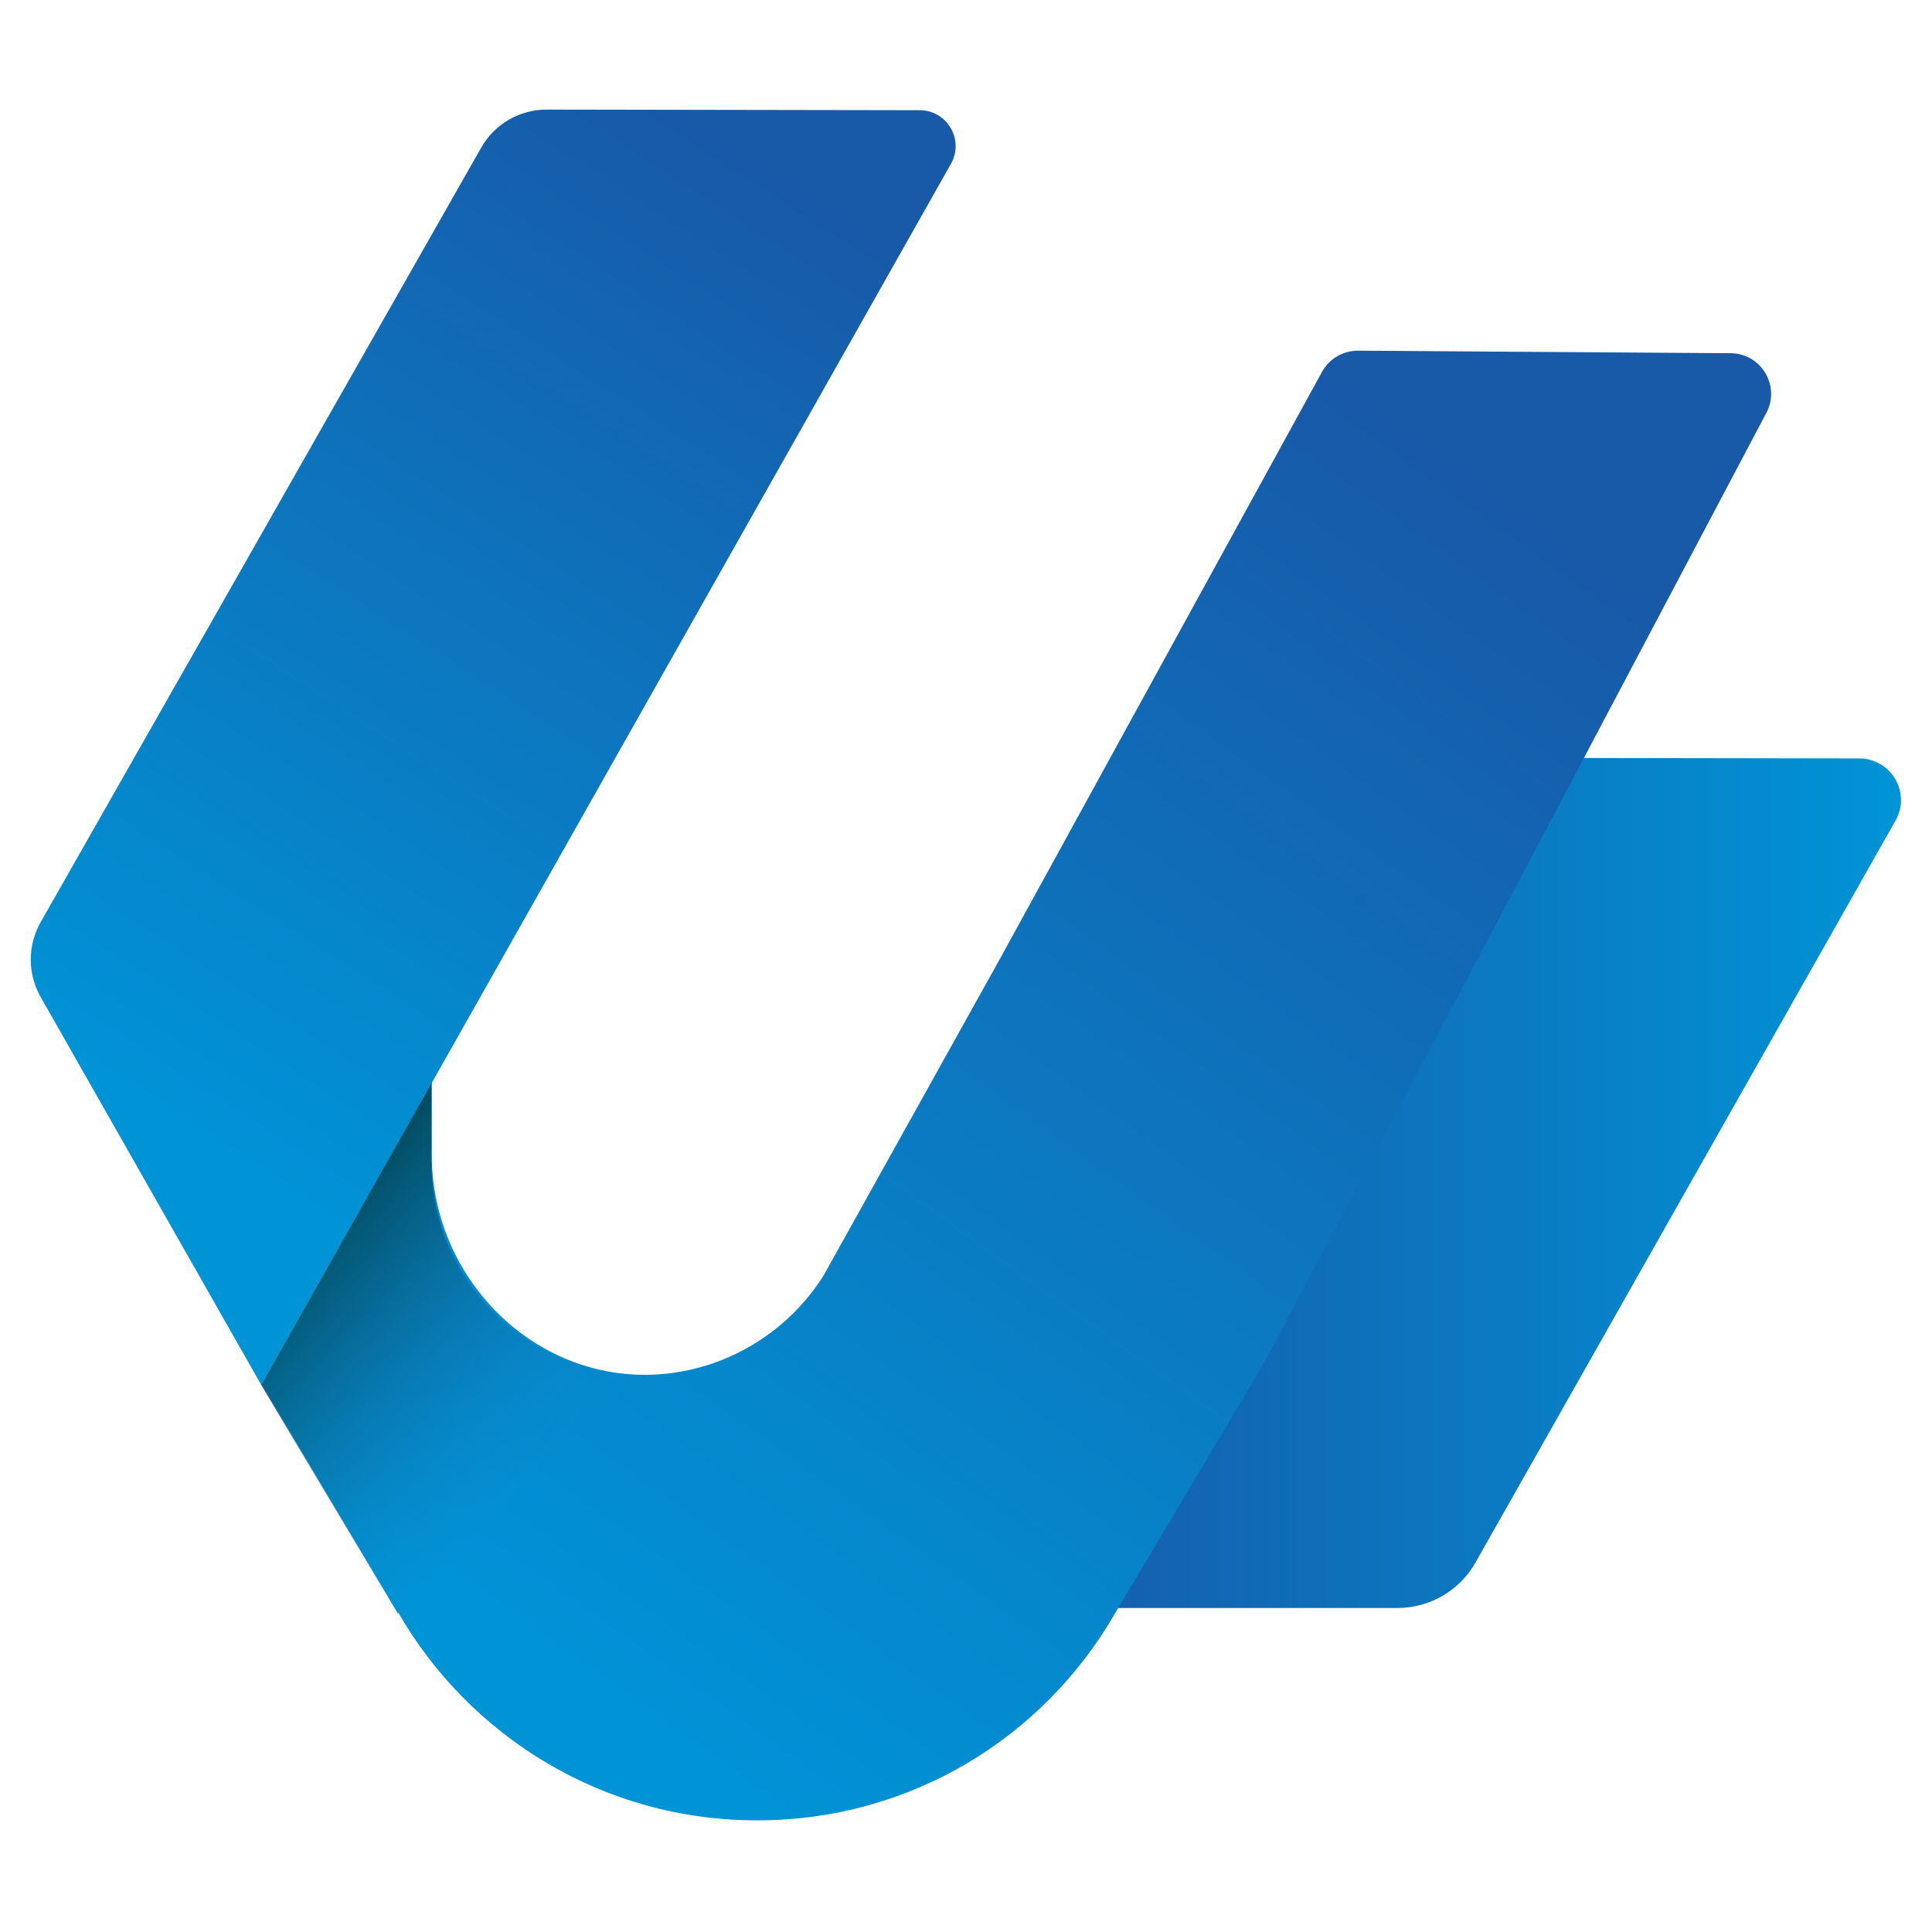 <svg width="85" height="85" viewBox="0 0 85 85" fill="none" xmlns="http://www.w3.org/2000/svg">
<path d="M83.395 36.103C84.089 34.881 83.2 33.368 81.797 33.368L64.971 33.34C64.304 33.34 63.692 33.687 63.373 34.27L44.185 67.996C43.49 69.218 44.379 70.745 45.782 70.745H61.483C62.9 70.745 64.22 69.981 64.915 68.746L83.395 36.103Z" fill="url(#paint0_linear_1592_5695)"/>
<path d="M76.129 15.54L59.748 15.428C59.095 15.428 58.483 15.776 58.164 16.359L43.978 42.212L36.238 56.11C34.779 58.429 32.334 60.054 29.5 60.415C23.872 61.123 18.995 56.471 18.995 50.806V46.391C18.995 46.391 18.954 46.349 18.94 46.377L15.675 52.209C15.675 52.209 15.675 52.209 15.675 52.223L15.8 53.306V53.32L11.52 60.901V60.928L17.509 70.995V70.925C20.649 76.396 26.54 80.089 33.307 80.089C40.073 80.089 45.909 76.437 49.049 70.995L55.663 59.873L65 42.212L77.713 18.164C78.338 16.983 77.491 15.553 76.143 15.54H76.129Z" fill="url(#paint1_linear_1592_5695)"/>
<path d="M28.318 60.484C23.163 60.484 18.981 56.305 18.981 51.154V46.266L15.646 52.209L15.771 53.306L11.478 60.914L17.48 70.995V70.925" fill="url(#paint2_linear_1592_5695)"/>
<path d="M11.492 60.928L1.78 43.85C1.21 42.837 1.21 41.601 1.78 40.587L21.176 6.487C21.76 5.459 22.857 4.821 24.052 4.821L40.462 4.849C41.67 4.849 42.434 6.154 41.837 7.209L11.492 60.928Z" fill="url(#paint3_linear_1592_5695)"/>
<defs>
<linearGradient id="paint0_linear_1592_5695" x1="43.948" y1="52.042" x2="83.631" y2="52.042" gradientUnits="userSpaceOnUse">
<stop stop-color="#1859A8"/>
<stop offset="1" stop-color="#0094D6"/>
</linearGradient>
<linearGradient id="paint1_linear_1592_5695" x1="62.693" y1="18.788" x2="23.409" y2="73.548" gradientUnits="userSpaceOnUse">
<stop stop-color="#1859A8"/>
<stop offset="1" stop-color="#0094D6"/>
</linearGradient>
<linearGradient id="paint2_linear_1592_5695" x1="34.279" y1="72.744" x2="12.783" y2="53.818" gradientUnits="userSpaceOnUse">
<stop offset="0.46" stop-color="#187FC4" stop-opacity="0"/>
<stop offset="1" stop-color="#004654"/>
</linearGradient>
<linearGradient id="paint3_linear_1592_5695" x1="33.723" y1="6.876" x2="6.197" y2="49.366" gradientUnits="userSpaceOnUse">
<stop stop-color="#1859A8"/>
<stop offset="1" stop-color="#0094D6"/>
</linearGradient>
</defs>
</svg>
